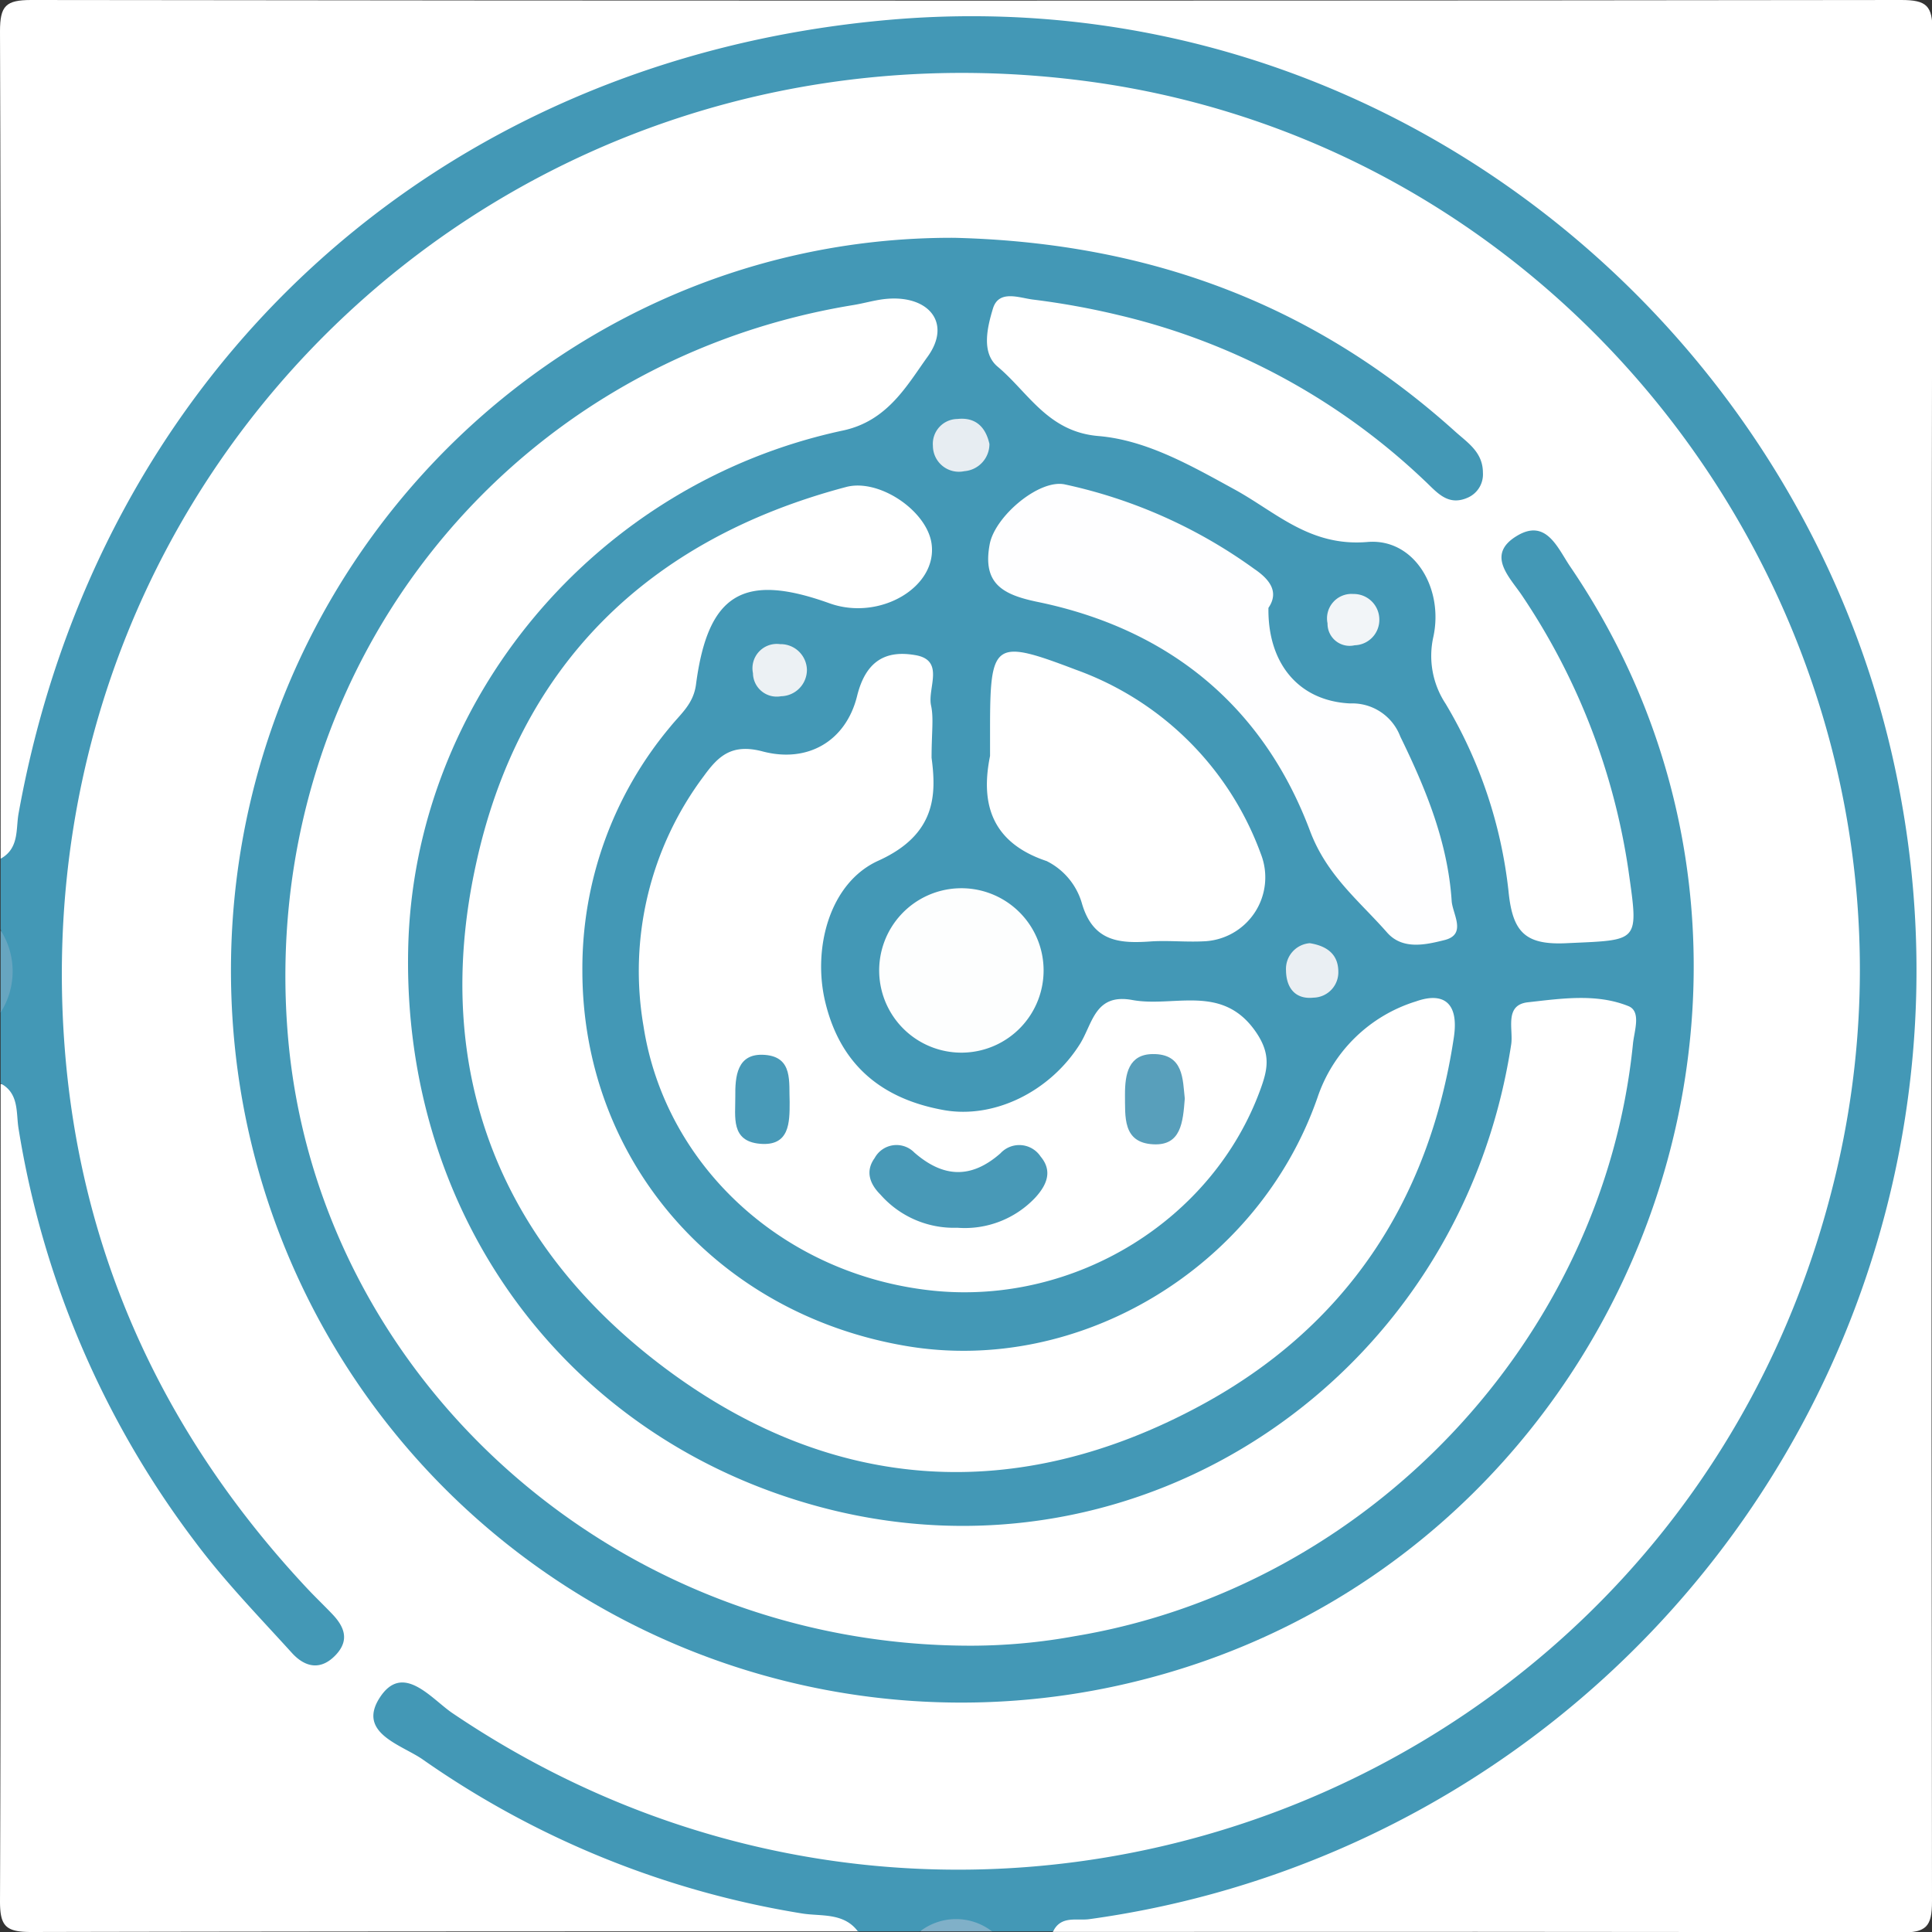 <svg xmlns="http://www.w3.org/2000/svg" viewBox="0 0 188 188"><rect x="0" y="0" width="188" height="188" fill="#333333" stroke="none"/><defs><style>.cls-1{fill:#fff;}.cls-2{fill:#4398b6;}.cls-3{fill:#67a5c0;}.cls-4{fill:#80b0c8;}.cls-5{fill:#fefeff;}.cls-6{fill:#fdfefe;}.cls-7{fill:#e7edf2;}.cls-8{fill:#ecf1f4;}.cls-9{fill:#eaeff3;}.cls-10{fill:#f2f5f8;}.cls-11{fill:#4899b7;}.cls-12{fill:#589fbb;}.cls-13{fill:#489ab8;}</style></defs><title>2</title><g id="Layer_2" data-name="Layer 2"><g id="Layer_1-2" data-name="Layer 1"><path class="cls-1" d="M83.56,187.94c-26.84,0-53.67,0-80.51.06C.56,188,0,187.44,0,185c.1-26.5.06-53,.06-79.52,2.9.43,2.78,2.93,3.12,4.89,3.13,17.78,11.12,33.14,23,46.57.44.49-.15-.08.33.36,1.17,1.08,2.5,3.34,3.93,2.12,1.75-1.49-.62-2.79-1.61-3.88C16.8,142.14,8.74,126.85,5.91,109,2.05,84.5,7.16,62,21.9,42.24,41.51,15.92,68.28,3.69,100.88,6c39.93,2.8,72.67,33.13,80,72.72,9.15,49.66-25.51,97.15-75.56,103.68-22.11,2.88-42.42-1.73-61-14.07-2.28-1.51-2.29-1.49-5.46-2-.29,2.17,1.53,2.74,2.76,3.6a91.51,91.51,0,0,0,35.49,14.79C79.45,185.2,82.55,184.59,83.56,187.94Z"/><path class="cls-1" d="M.06,83.56C.06,56.72.1,29.88,0,3.05,0,.56.56,0,3.05,0Q94,.12,185,0c2.49,0,3.05.56,3.05,3.05Q187.88,94,188,185c0,2.49-.56,3.06-3.05,3.05-27.5-.1-55-.06-82.5-.06,1-3.41,4.25-2.62,6.54-3.05,13-2.46,25.19-7,36.08-14.66,23.74-16.72,37.18-39.44,39.64-68.49,2.43-28.74-7.3-53.19-27.5-73.18C141.91,13.43,123,5,101.35,3.24,72.41.83,47.87,10.49,27.62,30.71c-13.07,13-21,29.21-24.38,47.47C2.85,80.25,3.27,83.05.06,83.56Z"/><path class="cls-2" d="M.06,83.56c1.81-1,1.48-2.86,1.74-4.36C9.53,36.15,42.36,5.84,86.41,1.94,135.38-2.4,177,32.82,185,77.81a93.2,93.2,0,0,1-79,108.94c-1.22.17-2.75-.38-3.52,1.19h-6a10.15,10.15,0,0,0-7,0h-6c-1.38-1.85-3.6-1.45-5.41-1.74a89,89,0,0,1-36.95-15c-2.07-1.43-6.39-2.56-4.17-6s4.93,0,7,1.45c50.64,34.32,119.5,8.1,134.4-51.23C191,65.41,156.64,14.6,105.66,7.89,49.85.55,2.36,45,6.24,101.2c1.41,20.52,9.58,38.35,23.68,53.4.79.84,1.63,1.64,2.43,2.48,1.15,1.21,1.67,2.5.36,3.92-1.46,1.58-3,1.27-4.29-.14-3.22-3.55-6.58-7-9.45-10.85A90.2,90.2,0,0,1,1.8,109.79c-.24-1.49.07-3.41-1.74-4.36v-7a12.86,12.86,0,0,0,0-8Z"/><path class="cls-3" d="M.06,90.52a7.42,7.42,0,0,1,0,8Z"/><path class="cls-4" d="M89.53,187.94a5.72,5.72,0,0,1,7,0Z"/><path class="cls-2" d="M92.84,23.14C112,23.61,128,29.73,141.61,42c1.2,1.08,2.69,2,2.69,4a2.47,2.47,0,0,1-1.44,2.41c-2,.91-3.07-.56-4.26-1.66a64.68,64.68,0,0,0-29.8-16.1,75,75,0,0,0-8.29-1.5c-1.32-.16-3.32-1-3.89.88s-1.13,4.32.46,5.65c3,2.52,4.89,6.34,9.81,6.75,4.73.4,9.08,2.92,13.32,5.24,4,2.21,7.28,5.54,12.85,5.07,4.53-.39,7.44,4.47,6.42,9.22a8.45,8.45,0,0,0,1.19,6.52,45.07,45.07,0,0,1,6.12,18.23c.39,4,1.62,5.27,5.67,5.07,7.11-.33,7,0,6-7.1A64.72,64.72,0,0,0,148.14,58c-1.2-1.81-3.6-4-.54-5.85,2.9-1.76,4,1.26,5.24,3.05,27.82,41,4.7,98.08-44,108.81a71.06,71.06,0,0,1-86.07-63C19,59,51.82,23,92.84,23.14Z"/><path class="cls-1" d="M94.62,160.14c-34.87.08-63.91-26.22-66.62-59.53C25.17,65.73,48.79,35.3,83,29.69c1-.16,1.94-.44,2.92-.57,4.33-.56,6.79,2.23,4.33,5.61-2,2.78-3.88,6.23-8.21,7.16C57.89,47.05,40.24,68.24,39.72,92.33c-.56,26,15.43,47.71,40.08,54.31,31.14,8.34,62.27-12.5,67.25-45,.23-1.46-.71-3.85,1.63-4.11,3.24-.36,6.66-.88,9.77.37,1.29.51.57,2.43.45,3.68-2.89,28.71-25.72,52.88-54.29,57.63A56.62,56.62,0,0,1,94.62,160.14Z"/><path class="cls-1" d="M56.67,94.45c0,18.39,13,33.4,31.53,36.53,16.78,2.84,34.23-7.59,40-24.17a14.68,14.68,0,0,1,9.6-9.37c2.54-.9,4.2,0,3.67,3.52-2.4,16-10.6,28.23-24.67,35.82-17.76,9.59-35.6,8.57-51.85-3.47s-23-29-18.68-49C50.43,64.85,63,52.51,82.33,47.39c3.19-.85,7.81,2.27,8.31,5.45.66,4.25-5,7.62-9.91,5.87-8.35-3-11.83-1-13,7.87-.24,1.91-1.48,2.87-2.49,4.12A36.6,36.6,0,0,0,56.67,94.45Z"/><path class="cls-1" d="M90.65,73.74c.47,3.55.46,7.45-5.15,10-4.82,2.16-6.46,8.62-5.18,13.83,1.46,6,5.4,9.29,11.3,10.41,5,1,10.56-1.72,13.5-6.44,1.22-2,1.45-4.9,5.07-4.23,4.1.75,8.84-1.67,12.1,3.23,1.38,2.08,1.06,3.54.37,5.44-4.61,12.71-18,21-31.8,19.62C76.3,124.12,64.73,113.5,62.62,99.86A31.62,31.62,0,0,1,68.5,75.5c1.41-1.94,2.71-3.17,5.71-2.38,4.39,1.16,8.1-1,9.19-5.38.85-3.46,2.81-4.47,5.61-4,3,.47,1.22,3.21,1.59,4.91C90.87,69.89,90.65,71.26,90.65,73.74Z"/><path class="cls-5" d="M123.43,59.15c-.08,5.37,2.91,9.06,7.95,9.3a5,5,0,0,1,4.88,3.22c2.48,5.08,4.62,10.26,5,16,.08,1.26,1.5,3.24-.67,3.8-1.8.45-4.08,1-5.6-.71-2.73-3.11-5.88-5.55-7.52-9.92-4.55-12.11-13.7-19.62-26.46-22.26-3.4-.7-5.44-1.75-4.7-5.64.52-2.71,4.82-6.35,7.32-5.8a49,49,0,0,1,18.42,8.22C123.65,56.44,124.45,57.66,123.43,59.15Z"/><path class="cls-1" d="M96.34,73.56V71c0-8.58.36-8.87,8.35-5.83a29.94,29.94,0,0,1,18,17.92,6.23,6.23,0,0,1-5.62,8.51c-1.64.08-3.3-.09-4.95,0-3.12.23-5.77.1-6.86-3.76a6.66,6.66,0,0,0-3.41-4.05C96,81.84,95.53,77.57,96.34,73.56Z"/><path class="cls-6" d="M101.55,94.29a8,8,0,1,1-8.36-7.85A8,8,0,0,1,101.55,94.29Z"/><path class="cls-7" d="M96.28,43.2a2.65,2.65,0,0,1-2.44,2.65,2.53,2.53,0,0,1-3.06-2.46,2.42,2.42,0,0,1,2.39-2.62C94.92,40.58,95.91,41.54,96.28,43.2Z"/><path class="cls-8" d="M78.52,65.16A2.57,2.57,0,0,1,76,67.75a2.31,2.31,0,0,1-2.73-2.24,2.37,2.37,0,0,1,2.64-2.83A2.56,2.56,0,0,1,78.52,65.16Z"/><path class="cls-9" d="M127.45,91.78c1.57.25,2.76,1,2.78,2.74a2.47,2.47,0,0,1-2.41,2.56c-1.77.19-2.66-.94-2.68-2.65A2.51,2.51,0,0,1,127.45,91.78Z"/><path class="cls-10" d="M134.22,60.24a2.47,2.47,0,0,1-2.4,2.55,2.15,2.15,0,0,1-2.64-2.13,2.38,2.38,0,0,1,2.51-2.86A2.49,2.49,0,0,1,134.22,60.24Z"/><path class="cls-11" d="M93.15,119.47a9.52,9.52,0,0,1-7.48-3.23c-1-1-1.51-2.24-.56-3.55a2.42,2.42,0,0,1,3.86-.54c2.82,2.46,5.53,2.58,8.38.08a2.49,2.49,0,0,1,3.91.31c1.21,1.44.57,2.81-.52,4A9.42,9.42,0,0,1,93.15,119.47Z"/><path class="cls-12" d="M115.29,106.9c-.18,2.33-.37,4.6-3.08,4.45-3-.16-2.71-2.72-2.74-4.85,0-2,.35-3.9,2.69-3.93C115.21,102.53,115.08,105.06,115.29,106.9Z"/><path class="cls-13" d="M76.84,107.23c0,2,0,4.32-2.88,4.07s-2.39-2.63-2.41-4.57.13-4.3,2.89-4.08S76.75,105.31,76.84,107.23Z"/></g></g></svg>